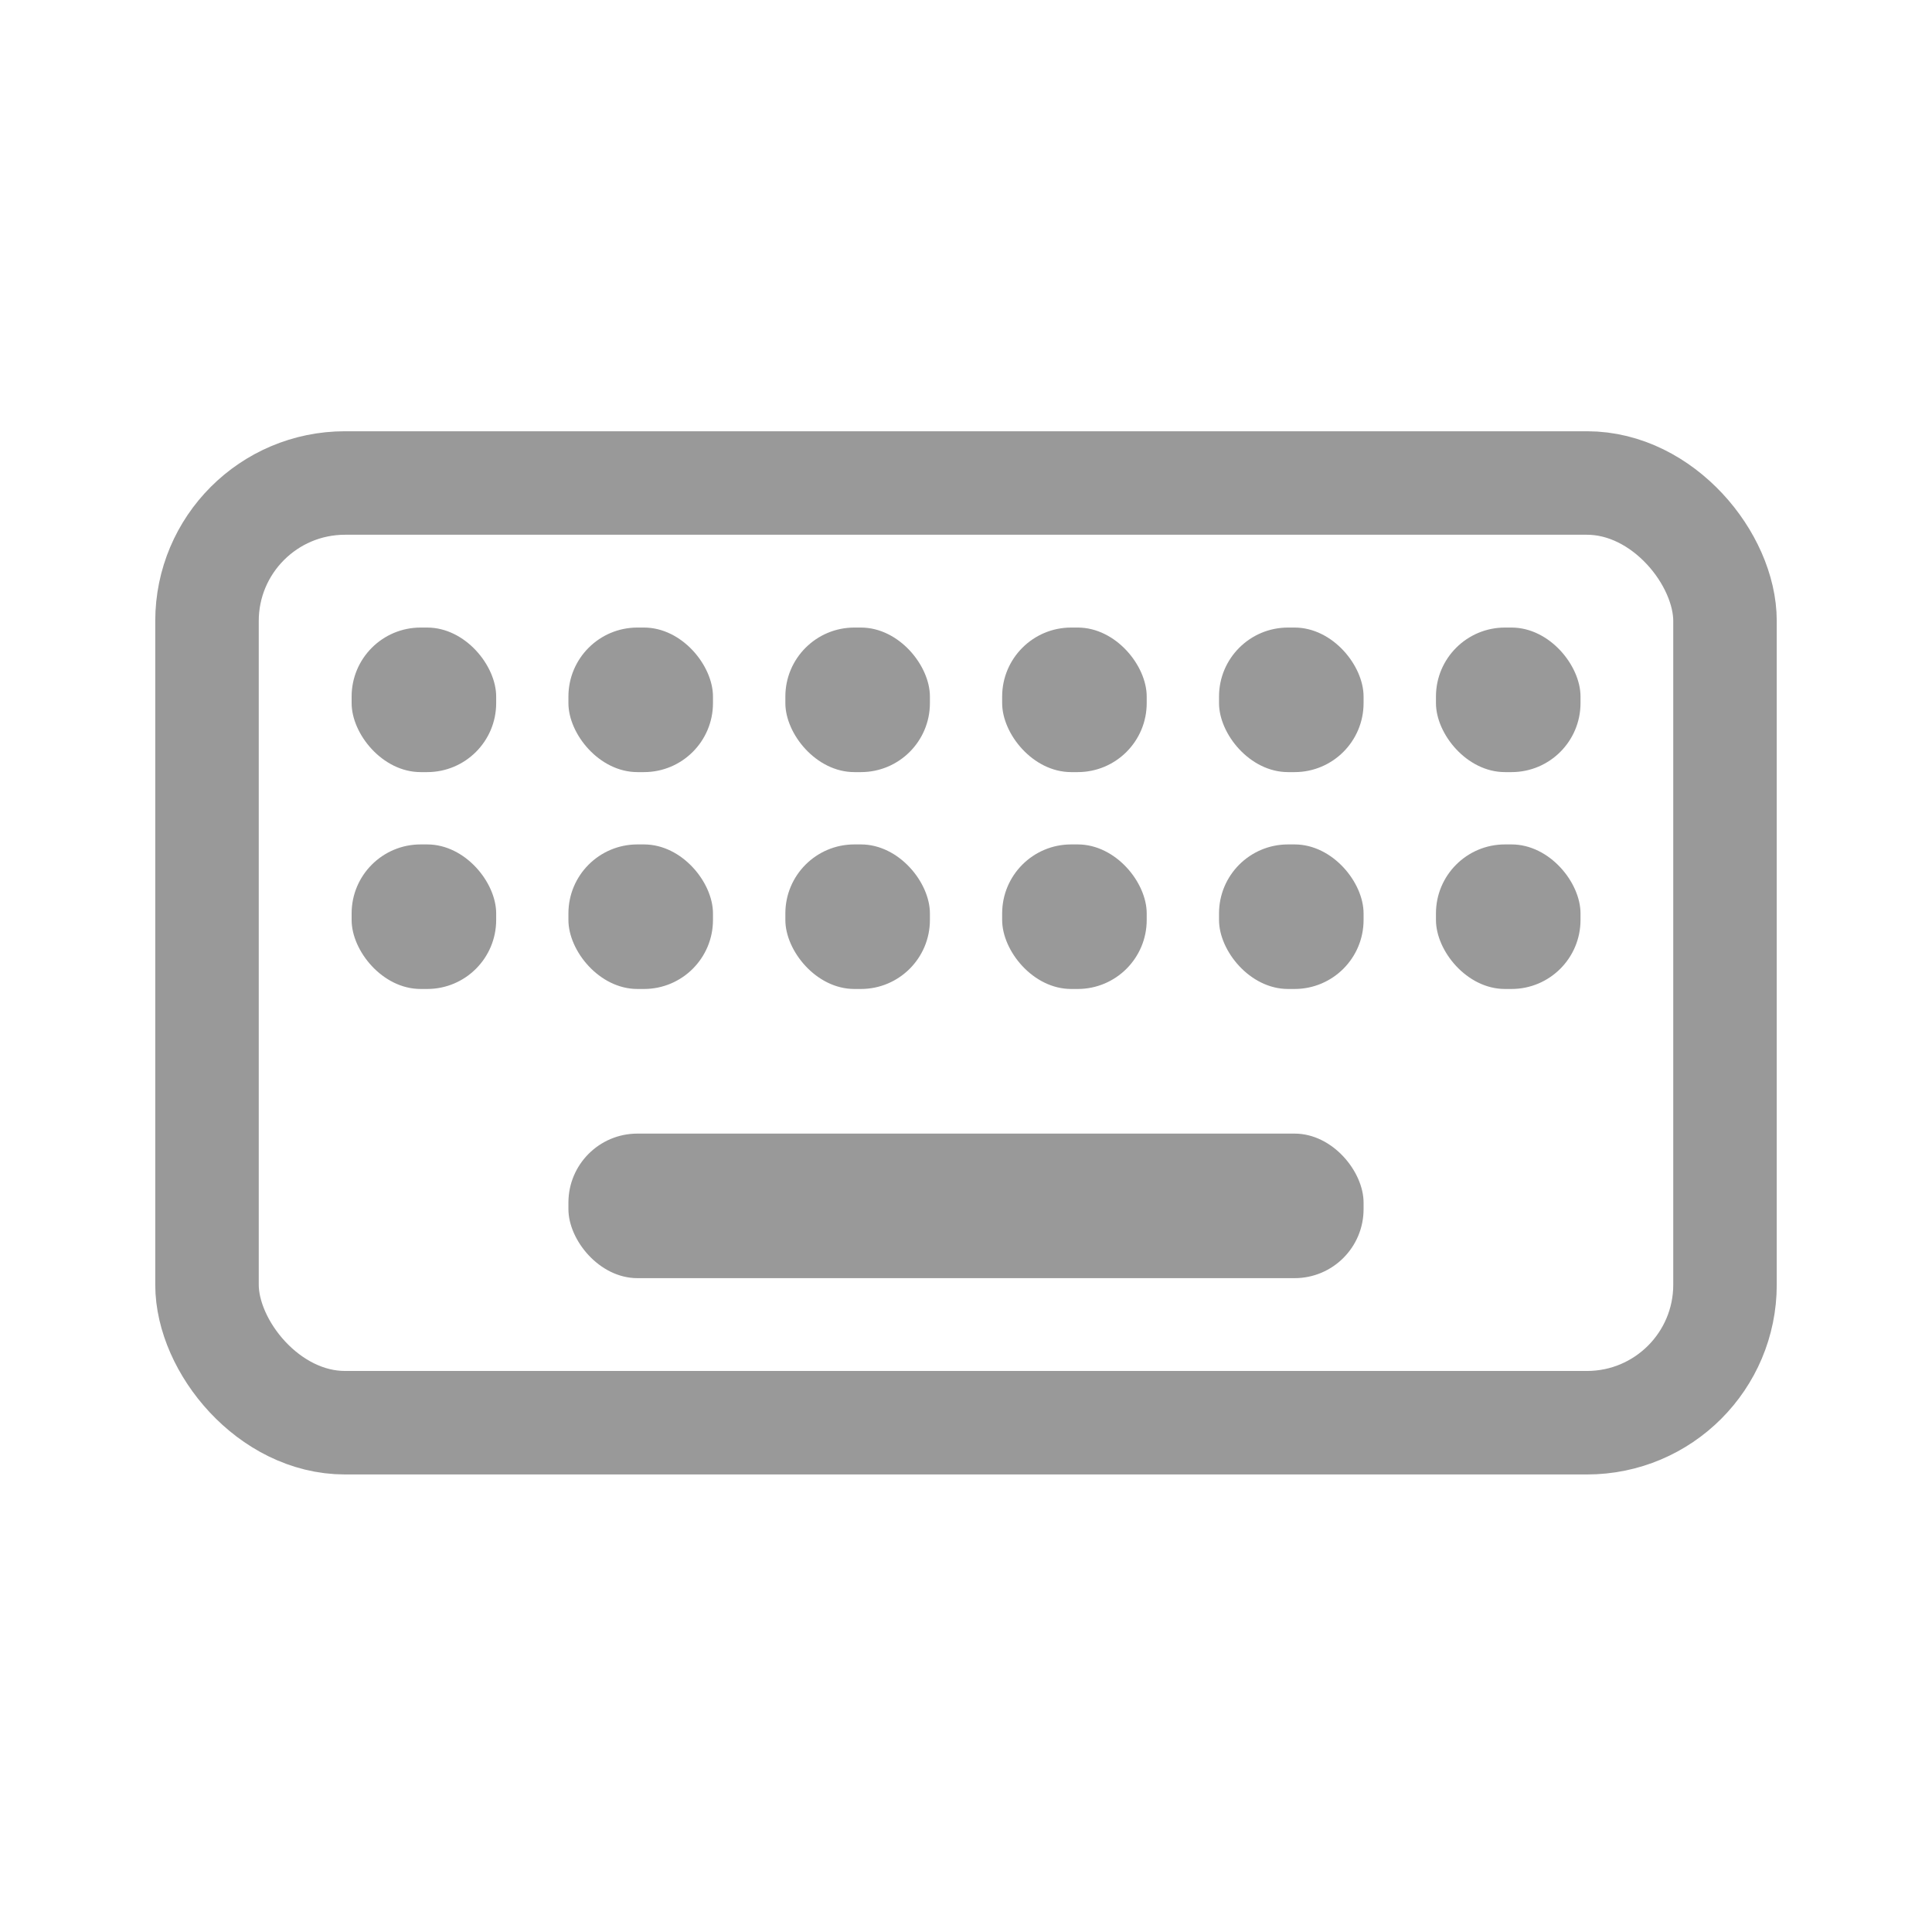 <svg width="28" height="28" viewBox="0 0 28 28" fill="none" xmlns="http://www.w3.org/2000/svg">
<rect x="3" y="7" width="22" height="13.619" rx="2" stroke="#999999" stroke-width="1.5" stroke-linejoin="round"/>
<rect x="5.096" y="9.095" width="2.095" height="2.095" rx="1" fill="#999999"/>
<rect x="5.096" y="12.238" width="2.095" height="2.095" rx="1" fill="#999999"/>
<rect x="8.238" y="9.095" width="2.095" height="2.095" rx="1" fill="#999999"/>
<rect x="8.238" y="12.238" width="2.095" height="2.095" rx="1" fill="#999999"/>
<rect x="11.382" y="9.095" width="2.095" height="2.095" rx="1" fill="#999999"/>
<rect x="11.382" y="12.238" width="2.095" height="2.095" rx="1" fill="#999999"/>
<rect x="14.524" y="9.095" width="2.095" height="2.095" rx="1" fill="#999999"/>
<rect x="14.524" y="12.238" width="2.095" height="2.095" rx="1" fill="#999999"/>
<rect x="17.667" y="9.095" width="2.095" height="2.095" rx="1" fill="#999999"/>
<rect x="17.667" y="12.238" width="2.095" height="2.095" rx="1" fill="#999999"/>
<rect x="20.811" y="9.095" width="2.095" height="2.095" rx="1" fill="#999999"/>
<rect x="20.811" y="12.238" width="2.095" height="2.095" rx="1" fill="#999999"/>
<rect x="8.238" y="16.429" width="11.524" height="2.095" rx="1" fill="#999999"/>
</svg>
